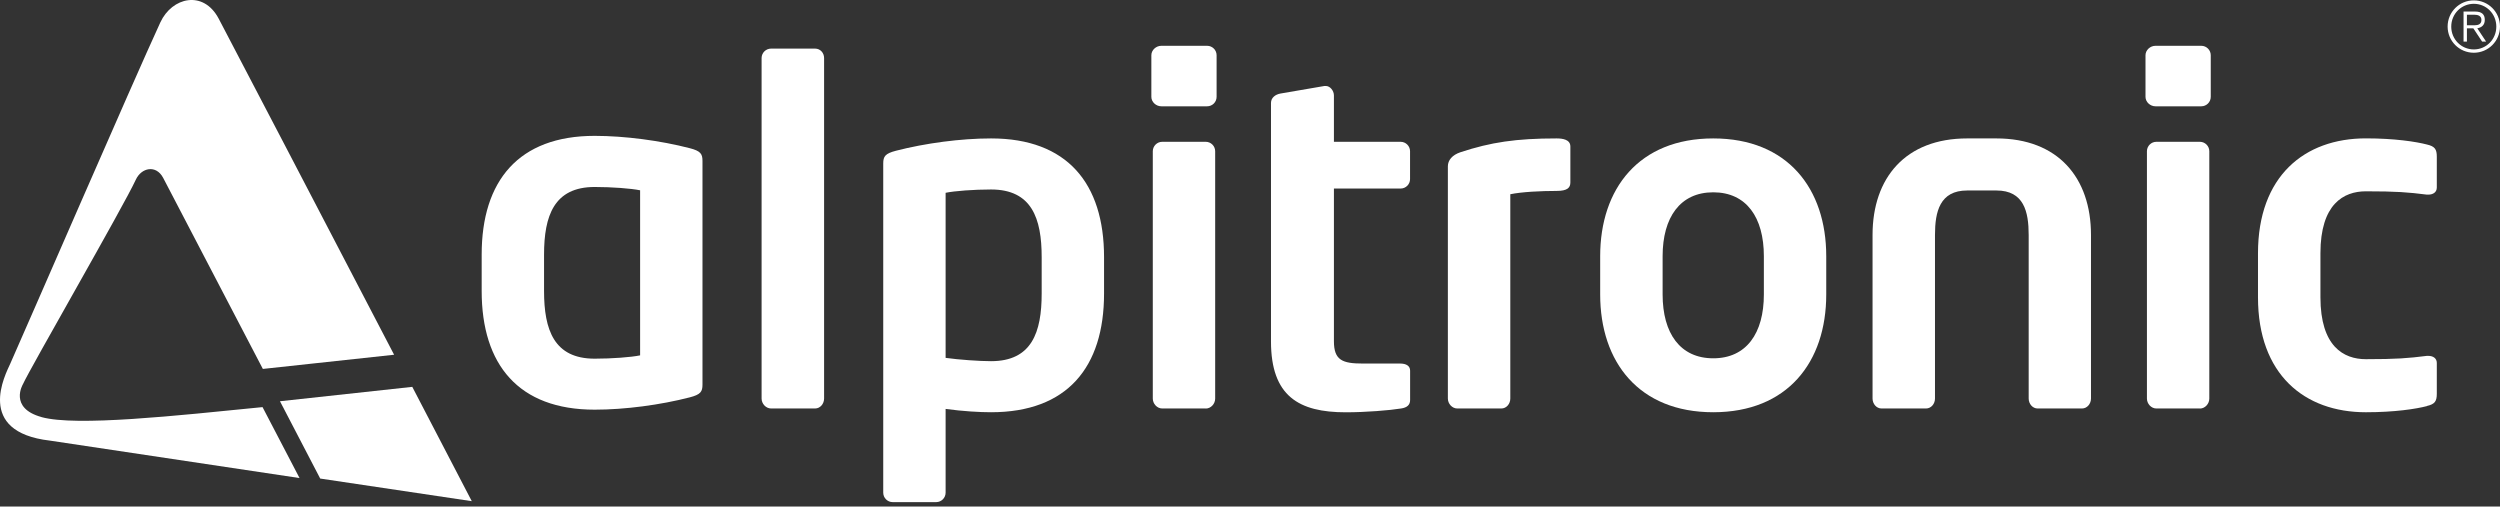 <svg width="306" height="62" viewBox="0 0 306 62" fill="none" xmlns="http://www.w3.org/2000/svg">
<rect x="0" y="0" width="306" height="62" fill="#333333" stroke="none"/>
<path d="M50.455 47.352L34.268 49.112L39.194 58.575L57.746 61.344C57.746 61.344 54.67 55.446 50.463 47.352" fill="white"/>
<path d="M5.077 51.047C1.053 49.938 2.805 47.031 2.805 47.031C3.669 45.096 15.068 25.358 16.628 21.985C17.294 20.539 19.092 20.11 19.971 21.77C20.974 23.668 28.341 37.805 32.173 45.157L48.238 43.42C39.808 27.248 28.562 5.667 26.765 2.278C24.89 -1.256 21.058 -0.346 19.627 2.737C16.299 9.944 3.103 40.383 1.252 44.522C0.678 45.807 -3.101 52.86 6.11 53.931L36.664 58.514L32.135 49.831C21.547 50.887 9.338 52.225 5.084 51.055" fill="white"/>
<path d="M302.795 0.045C301.02 0.045 299.589 1.475 299.589 3.25C299.589 5.025 301.02 6.456 302.795 6.456C304.569 6.456 306 5.025 306 3.25C306 1.475 304.569 0.045 302.795 0.045ZM302.795 6.05C301.272 6.05 300.033 4.819 300.033 3.258C300.033 1.697 301.265 0.466 302.795 0.466C304.325 0.466 305.549 1.697 305.549 3.258C305.549 4.819 304.317 6.05 302.795 6.05Z" fill="white"/>
<path d="M304.139 2.431C304.139 1.773 303.78 1.413 302.953 1.413H301.538V5.093H301.951V3.464H302.732L303.81 5.093H304.3L303.221 3.464C303.718 3.379 304.139 3.089 304.139 2.438M301.951 3.089V1.803H302.862C303.305 1.803 303.726 1.941 303.726 2.446C303.726 2.951 303.344 3.096 302.862 3.096H301.951V3.089Z" fill="white"/>
<path d="M84.424 18.137C80.836 17.211 76.491 16.629 72.788 16.629C63.47 16.629 58.957 22.13 58.957 31.157V35.617C58.957 44.644 63.47 50.144 72.788 50.144C76.491 50.144 80.836 49.563 84.424 48.637C85.755 48.293 85.984 47.941 85.984 47.077V19.697C85.984 18.833 85.755 18.481 84.424 18.137ZM78.35 43.496C77.248 43.726 74.877 43.902 72.788 43.902C67.808 43.902 66.592 40.367 66.592 35.624V31.165C66.592 26.421 67.808 22.887 72.788 22.887C74.877 22.887 77.248 23.063 78.35 23.293V43.496Z" fill="white"/>
<path d="M99.768 49.998H94.382C93.747 49.998 93.219 49.416 93.219 48.782V7.104C93.219 6.469 93.74 5.949 94.382 5.949H99.768C100.403 5.949 100.869 6.469 100.869 7.104V48.782C100.869 49.416 100.403 49.998 99.768 49.998Z" fill="white"/>
<path d="M121.305 16.943C117.602 16.943 113.257 17.525 109.669 18.45C108.338 18.795 108.108 19.147 108.108 20.011V60.304C108.108 60.939 108.629 61.459 109.263 61.459H114.588C115.223 61.459 115.743 60.939 115.743 60.304V50.053C117.885 50.343 119.912 50.458 121.305 50.458C130.622 50.458 135.136 44.958 135.136 35.931V31.471C135.136 22.444 130.622 16.943 121.305 16.943ZM127.501 35.931C127.501 40.681 126.285 44.208 121.305 44.208C119.912 44.208 117.365 44.032 115.743 43.803V23.599C116.845 23.369 119.216 23.193 121.305 23.193C126.285 23.193 127.501 26.728 127.501 31.471V35.931Z" fill="white"/>
<path d="M147.582 49.999H142.257C141.622 49.999 141.102 49.417 141.102 48.783V18.511C141.102 17.876 141.622 17.356 142.257 17.356H147.582C148.217 17.356 148.737 17.876 148.737 18.511V48.79C148.737 49.425 148.217 50.007 147.582 50.007" fill="white"/>
<path d="M147.757 13.011H142.142C141.507 13.011 140.926 12.491 140.926 11.856V6.761C140.926 6.126 141.507 5.606 142.142 5.606H147.757C148.392 5.606 148.912 6.126 148.912 6.761V11.856C148.912 12.491 148.392 13.011 147.757 13.011Z" fill="white"/>
<path d="M171.489 49.999C170.096 50.228 167.151 50.465 164.718 50.465C158.988 50.465 155.569 48.499 155.569 41.783V12.605C155.569 11.97 156.089 11.565 156.724 11.45L162.11 10.525H162.286C162.806 10.525 163.272 11.106 163.272 11.68V17.356H171.435C172.07 17.356 172.59 17.876 172.59 18.511V21.923C172.59 22.558 172.07 23.078 171.435 23.078H163.272V41.775C163.272 44.093 164.313 44.498 166.807 44.498H171.381C172.131 44.498 172.598 44.789 172.598 45.371V48.959C172.598 49.54 172.254 49.884 171.496 49.999" fill="white"/>
<path d="M190.537 23.369C188.625 23.369 186.253 23.484 184.861 23.775V48.783C184.861 49.418 184.402 49.999 183.759 49.999H178.374C177.739 49.999 177.219 49.418 177.219 48.783V20.363C177.219 19.613 177.739 18.971 178.779 18.626C182.482 17.41 185.557 16.943 190.53 16.943C191.226 16.943 192.213 17.058 192.213 17.93V22.329C192.213 22.964 191.868 23.369 190.53 23.369" fill="white"/>
<path d="M209.701 16.943C200.612 16.943 195.862 23.079 195.862 31.356V36.045C195.862 44.323 200.612 50.458 209.701 50.458C218.789 50.458 223.532 44.323 223.532 36.045V31.356C223.532 23.079 218.789 16.943 209.701 16.943ZM215.897 36.045C215.897 40.796 213.755 43.856 209.701 43.856C205.646 43.856 203.504 40.788 203.504 36.045V31.356C203.504 26.613 205.646 23.538 209.701 23.538C213.755 23.538 215.897 26.605 215.897 31.356V36.045Z" fill="white"/>
<path d="M254.851 49.999H249.411C248.776 49.999 248.31 49.418 248.31 48.783V28.755C248.31 25.917 247.728 23.316 244.37 23.316H240.782C237.424 23.316 236.842 25.924 236.842 28.755V48.783C236.842 49.418 236.383 49.999 235.741 49.999H230.302C229.667 49.999 229.2 49.418 229.2 48.783V28.755C229.2 21.748 233.255 16.943 240.775 16.943H244.362C251.89 16.943 255.937 21.748 255.937 28.755V48.783C255.937 49.418 255.47 49.999 254.835 49.999" fill="white"/>
<path d="M269.264 49.999H263.939C263.304 49.999 262.784 49.417 262.784 48.783V18.511C262.784 17.876 263.304 17.356 263.939 17.356H269.264C269.899 17.356 270.419 17.876 270.419 18.511V48.79C270.419 49.425 269.899 50.007 269.264 50.007" fill="white"/>
<path d="M269.441 13.011H263.826C263.191 13.011 262.609 12.491 262.609 11.856V6.761C262.609 6.126 263.191 5.606 263.826 5.606H269.441C270.076 5.606 270.596 6.126 270.596 6.761V11.856C270.596 12.491 270.076 13.011 269.441 13.011Z" fill="white"/>
<path d="M297.049 49.709C295.718 50.053 293.117 50.459 289.582 50.459C282.055 50.459 276.378 45.831 276.378 36.391V31.005C276.378 21.572 282.055 16.936 289.582 16.936C293.109 16.936 295.718 17.342 297.049 17.686C298.036 17.916 298.265 18.268 298.265 19.193V22.957C298.265 23.538 297.798 23.822 297.225 23.822H297.049C294.731 23.531 293.346 23.416 289.582 23.416C286.859 23.416 284.021 24.977 284.021 30.997V36.383C284.021 42.404 286.859 43.964 289.582 43.964C293.346 43.964 294.731 43.849 297.049 43.559H297.225C297.806 43.559 298.265 43.849 298.265 44.423V48.187C298.265 49.113 298.036 49.465 297.049 49.694" fill="white"/>
</svg>
